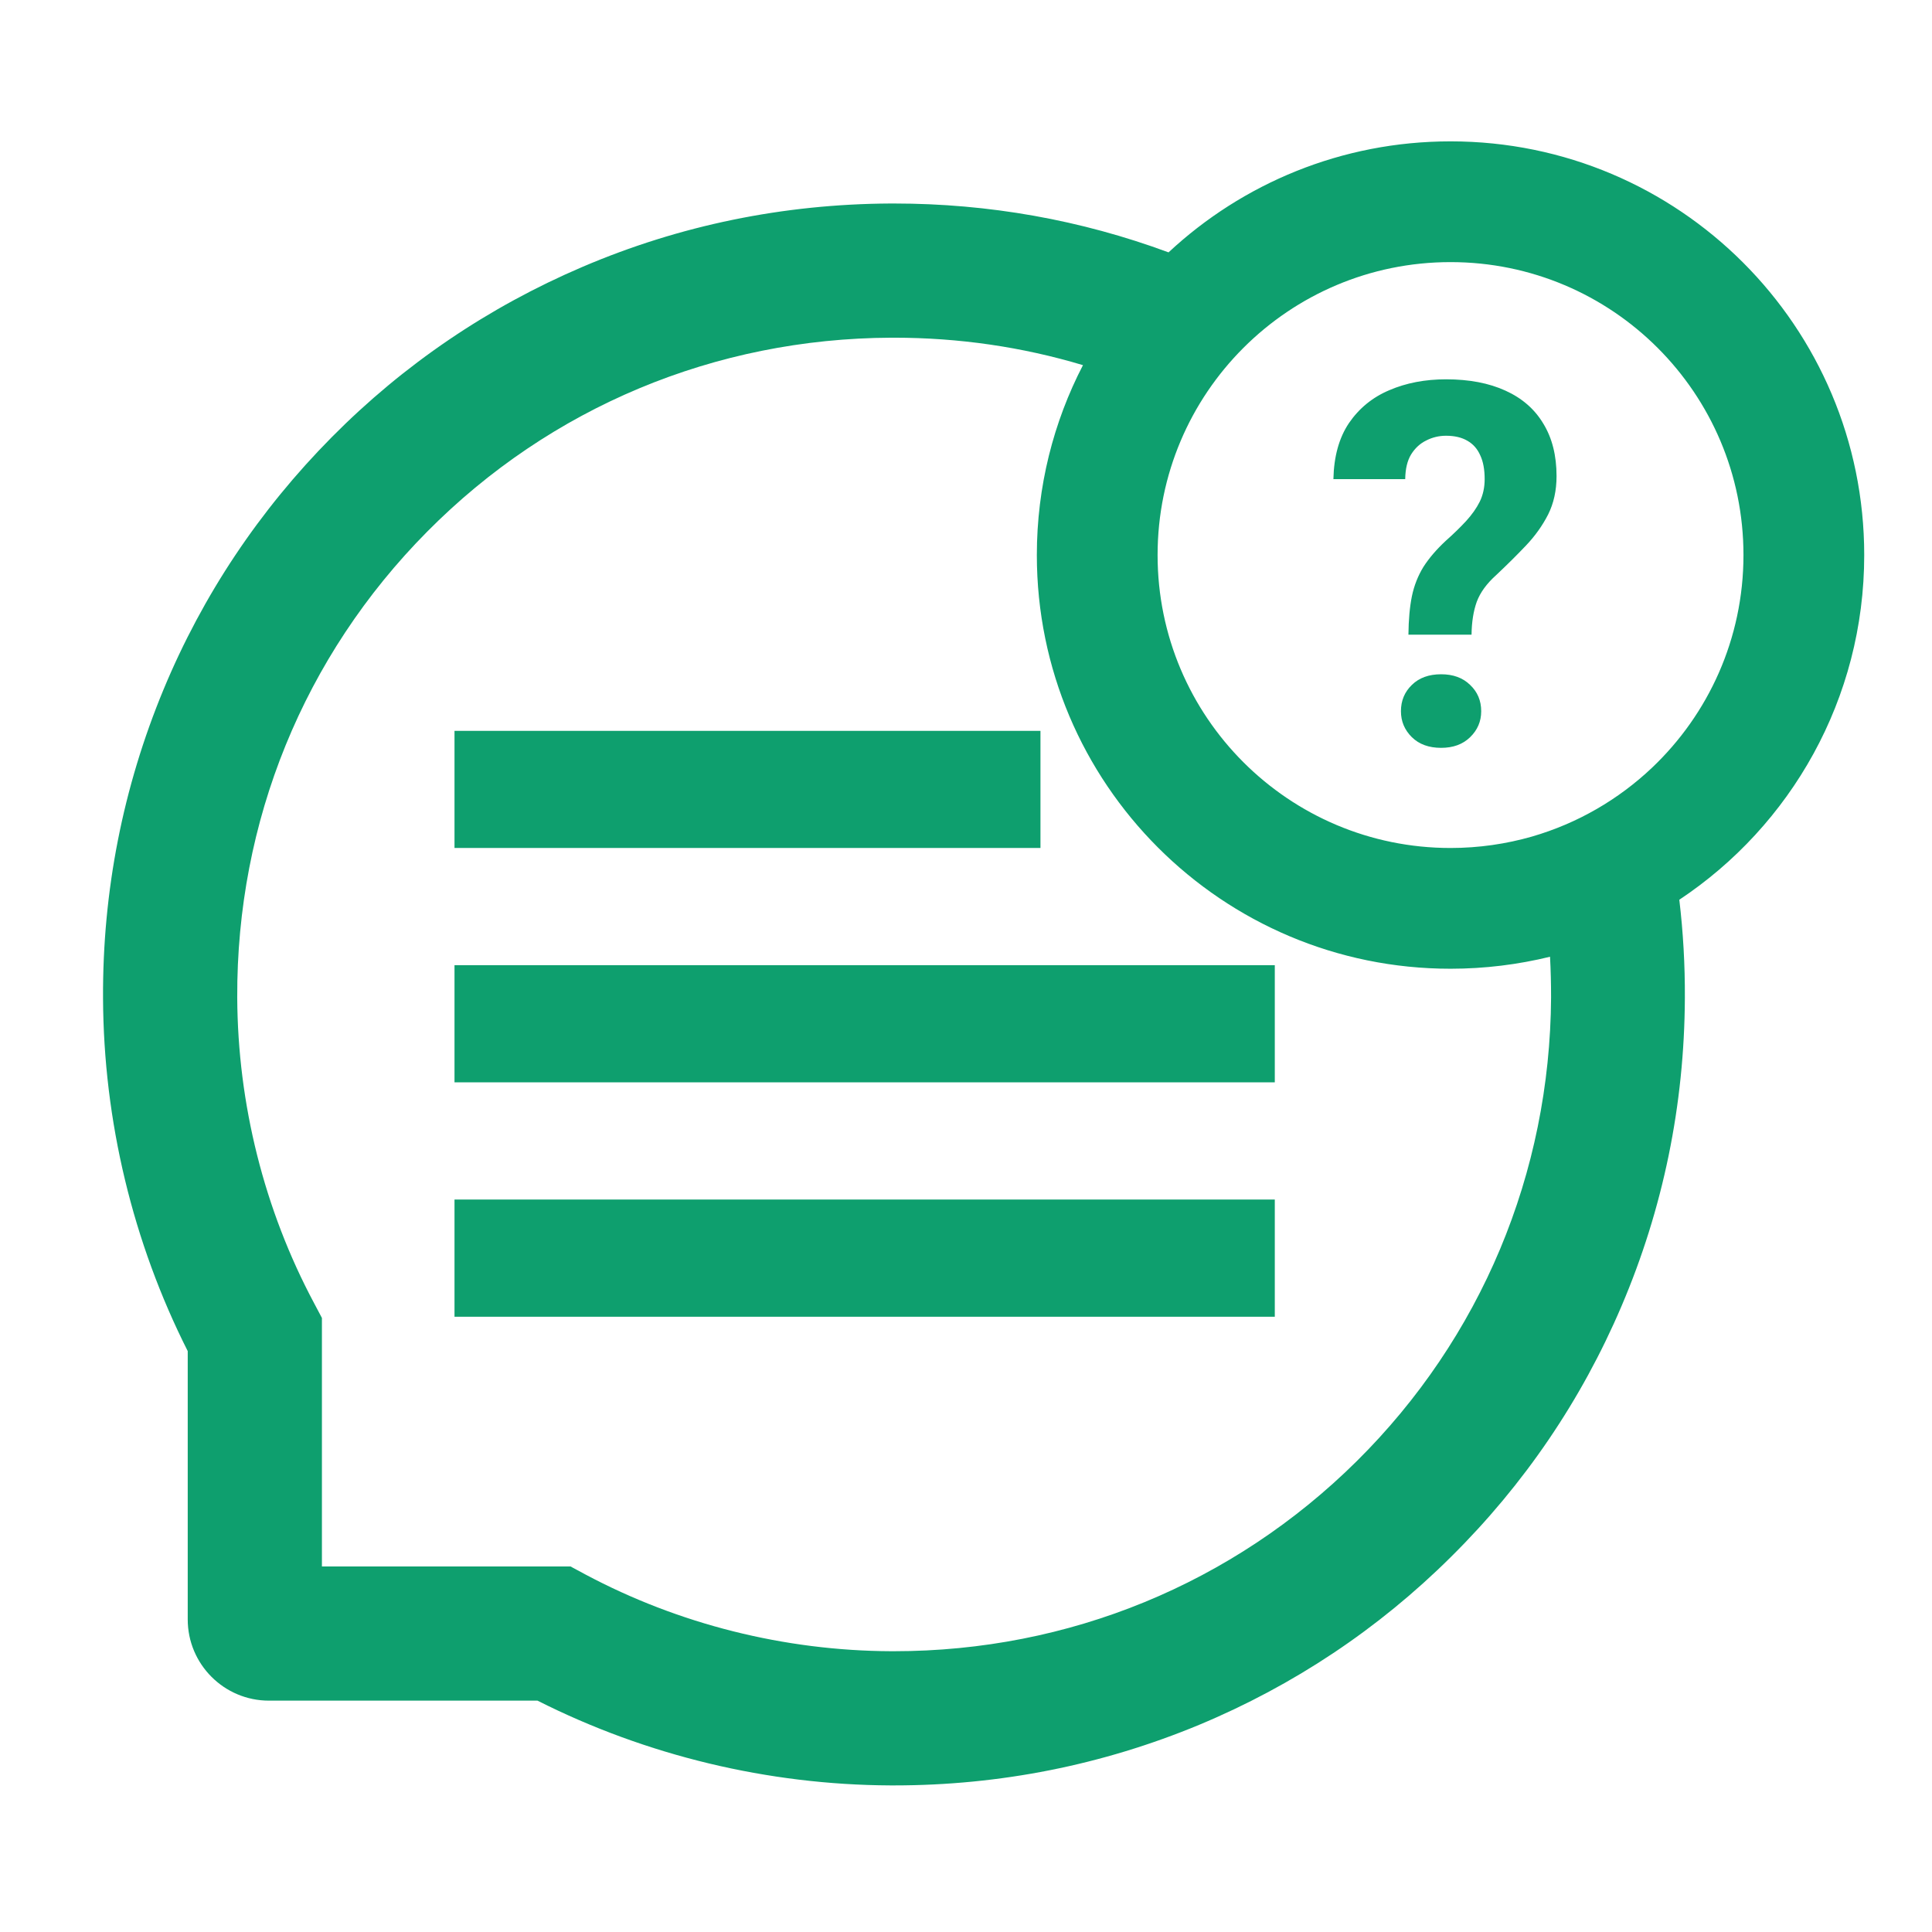 <svg width="24" height="24" viewBox="0 0 24 24" fill="none" xmlns="http://www.w3.org/2000/svg">
<path fill-rule="evenodd" clip-rule="evenodd" d="M23.158 6.895C23.158 8.682 22.246 10.257 20.861 11.177C20.909 11.58 20.932 11.987 20.93 12.398C20.924 13.727 20.66 15.014 20.143 16.225C19.645 17.394 18.932 18.442 18.026 19.339C17.123 20.236 16.068 20.938 14.895 21.427C13.695 21.925 12.421 22.179 11.107 22.179H11.061C9.539 22.172 8.028 21.808 6.677 21.126H3.341C2.784 21.126 2.332 20.674 2.332 20.117L2.332 16.784C1.65 15.433 1.286 13.922 1.28 12.4C1.273 11.071 1.528 9.779 2.032 8.564C2.519 7.391 3.223 6.338 4.12 5.432C5.017 4.526 6.065 3.816 7.234 3.316C8.445 2.798 9.732 2.535 11.061 2.528H11.105C12.282 2.528 13.427 2.732 14.516 3.135C15.434 2.28 16.665 1.756 18.019 1.756C20.857 1.756 23.158 4.057 23.158 6.895ZM19.268 12.391C19.268 12.221 19.264 12.053 19.255 11.885C18.859 11.982 18.445 12.034 18.019 12.034C15.181 12.034 12.88 9.733 12.88 6.895C12.88 6.045 13.087 5.242 13.453 4.536C12.696 4.309 11.91 4.195 11.107 4.195H11.07C8.883 4.204 6.837 5.059 5.306 6.605C3.773 8.152 2.938 10.204 2.947 12.391C2.953 13.713 3.282 15.027 3.901 16.187L3.999 16.372L3.999 19.459H7.087L7.271 19.558C8.432 20.177 9.745 20.506 11.068 20.512H11.105C13.276 20.512 15.316 19.674 16.853 18.152C18.397 16.622 19.255 14.575 19.268 12.391ZM18.019 10.534C18.37 10.534 18.71 10.484 19.031 10.392L19.031 10.392C19.597 10.228 20.106 9.931 20.522 9.537L20.522 9.537C21.221 8.874 21.658 7.936 21.658 6.895C21.658 4.885 20.029 3.256 18.019 3.256C16.009 3.256 14.38 4.885 14.38 6.895C14.38 8.905 16.009 10.534 18.019 10.534ZM17.496 7.884H18.28C18.282 7.726 18.304 7.589 18.345 7.475C18.388 7.36 18.468 7.25 18.585 7.145C18.72 7.018 18.844 6.895 18.957 6.776C19.07 6.657 19.161 6.529 19.231 6.392C19.301 6.252 19.336 6.093 19.336 5.915C19.336 5.658 19.281 5.441 19.172 5.263C19.064 5.082 18.907 4.946 18.702 4.853C18.497 4.759 18.251 4.712 17.963 4.712C17.703 4.712 17.468 4.757 17.259 4.847C17.05 4.935 16.883 5.072 16.757 5.256C16.634 5.439 16.57 5.671 16.564 5.952H17.456C17.458 5.824 17.482 5.722 17.53 5.644C17.579 5.566 17.641 5.509 17.717 5.472C17.793 5.433 17.875 5.413 17.963 5.413C18.07 5.413 18.158 5.434 18.228 5.475C18.3 5.516 18.353 5.576 18.388 5.656C18.425 5.734 18.443 5.833 18.443 5.952C18.443 6.054 18.423 6.148 18.382 6.232C18.341 6.314 18.284 6.394 18.213 6.472C18.141 6.55 18.057 6.632 17.96 6.718C17.846 6.824 17.753 6.932 17.683 7.041C17.616 7.15 17.567 7.272 17.539 7.407C17.512 7.54 17.498 7.699 17.496 7.884ZM17.539 8.508C17.449 8.595 17.403 8.703 17.403 8.835C17.403 8.962 17.449 9.069 17.539 9.158C17.629 9.246 17.75 9.29 17.902 9.29C18.052 9.29 18.172 9.246 18.262 9.158C18.354 9.069 18.4 8.962 18.4 8.835C18.4 8.703 18.354 8.595 18.262 8.508C18.172 8.42 18.052 8.376 17.902 8.376C17.75 8.376 17.629 8.42 17.539 8.508ZM12.925 9.079L5.646 9.079V10.534L12.925 10.534V9.079ZM5.646 11.99L15.836 11.99V13.445L5.646 13.445L5.646 11.99ZM15.836 14.901L5.646 14.901V16.357H15.836V14.901Z" fill="#0E9F6E"/>
</svg>
